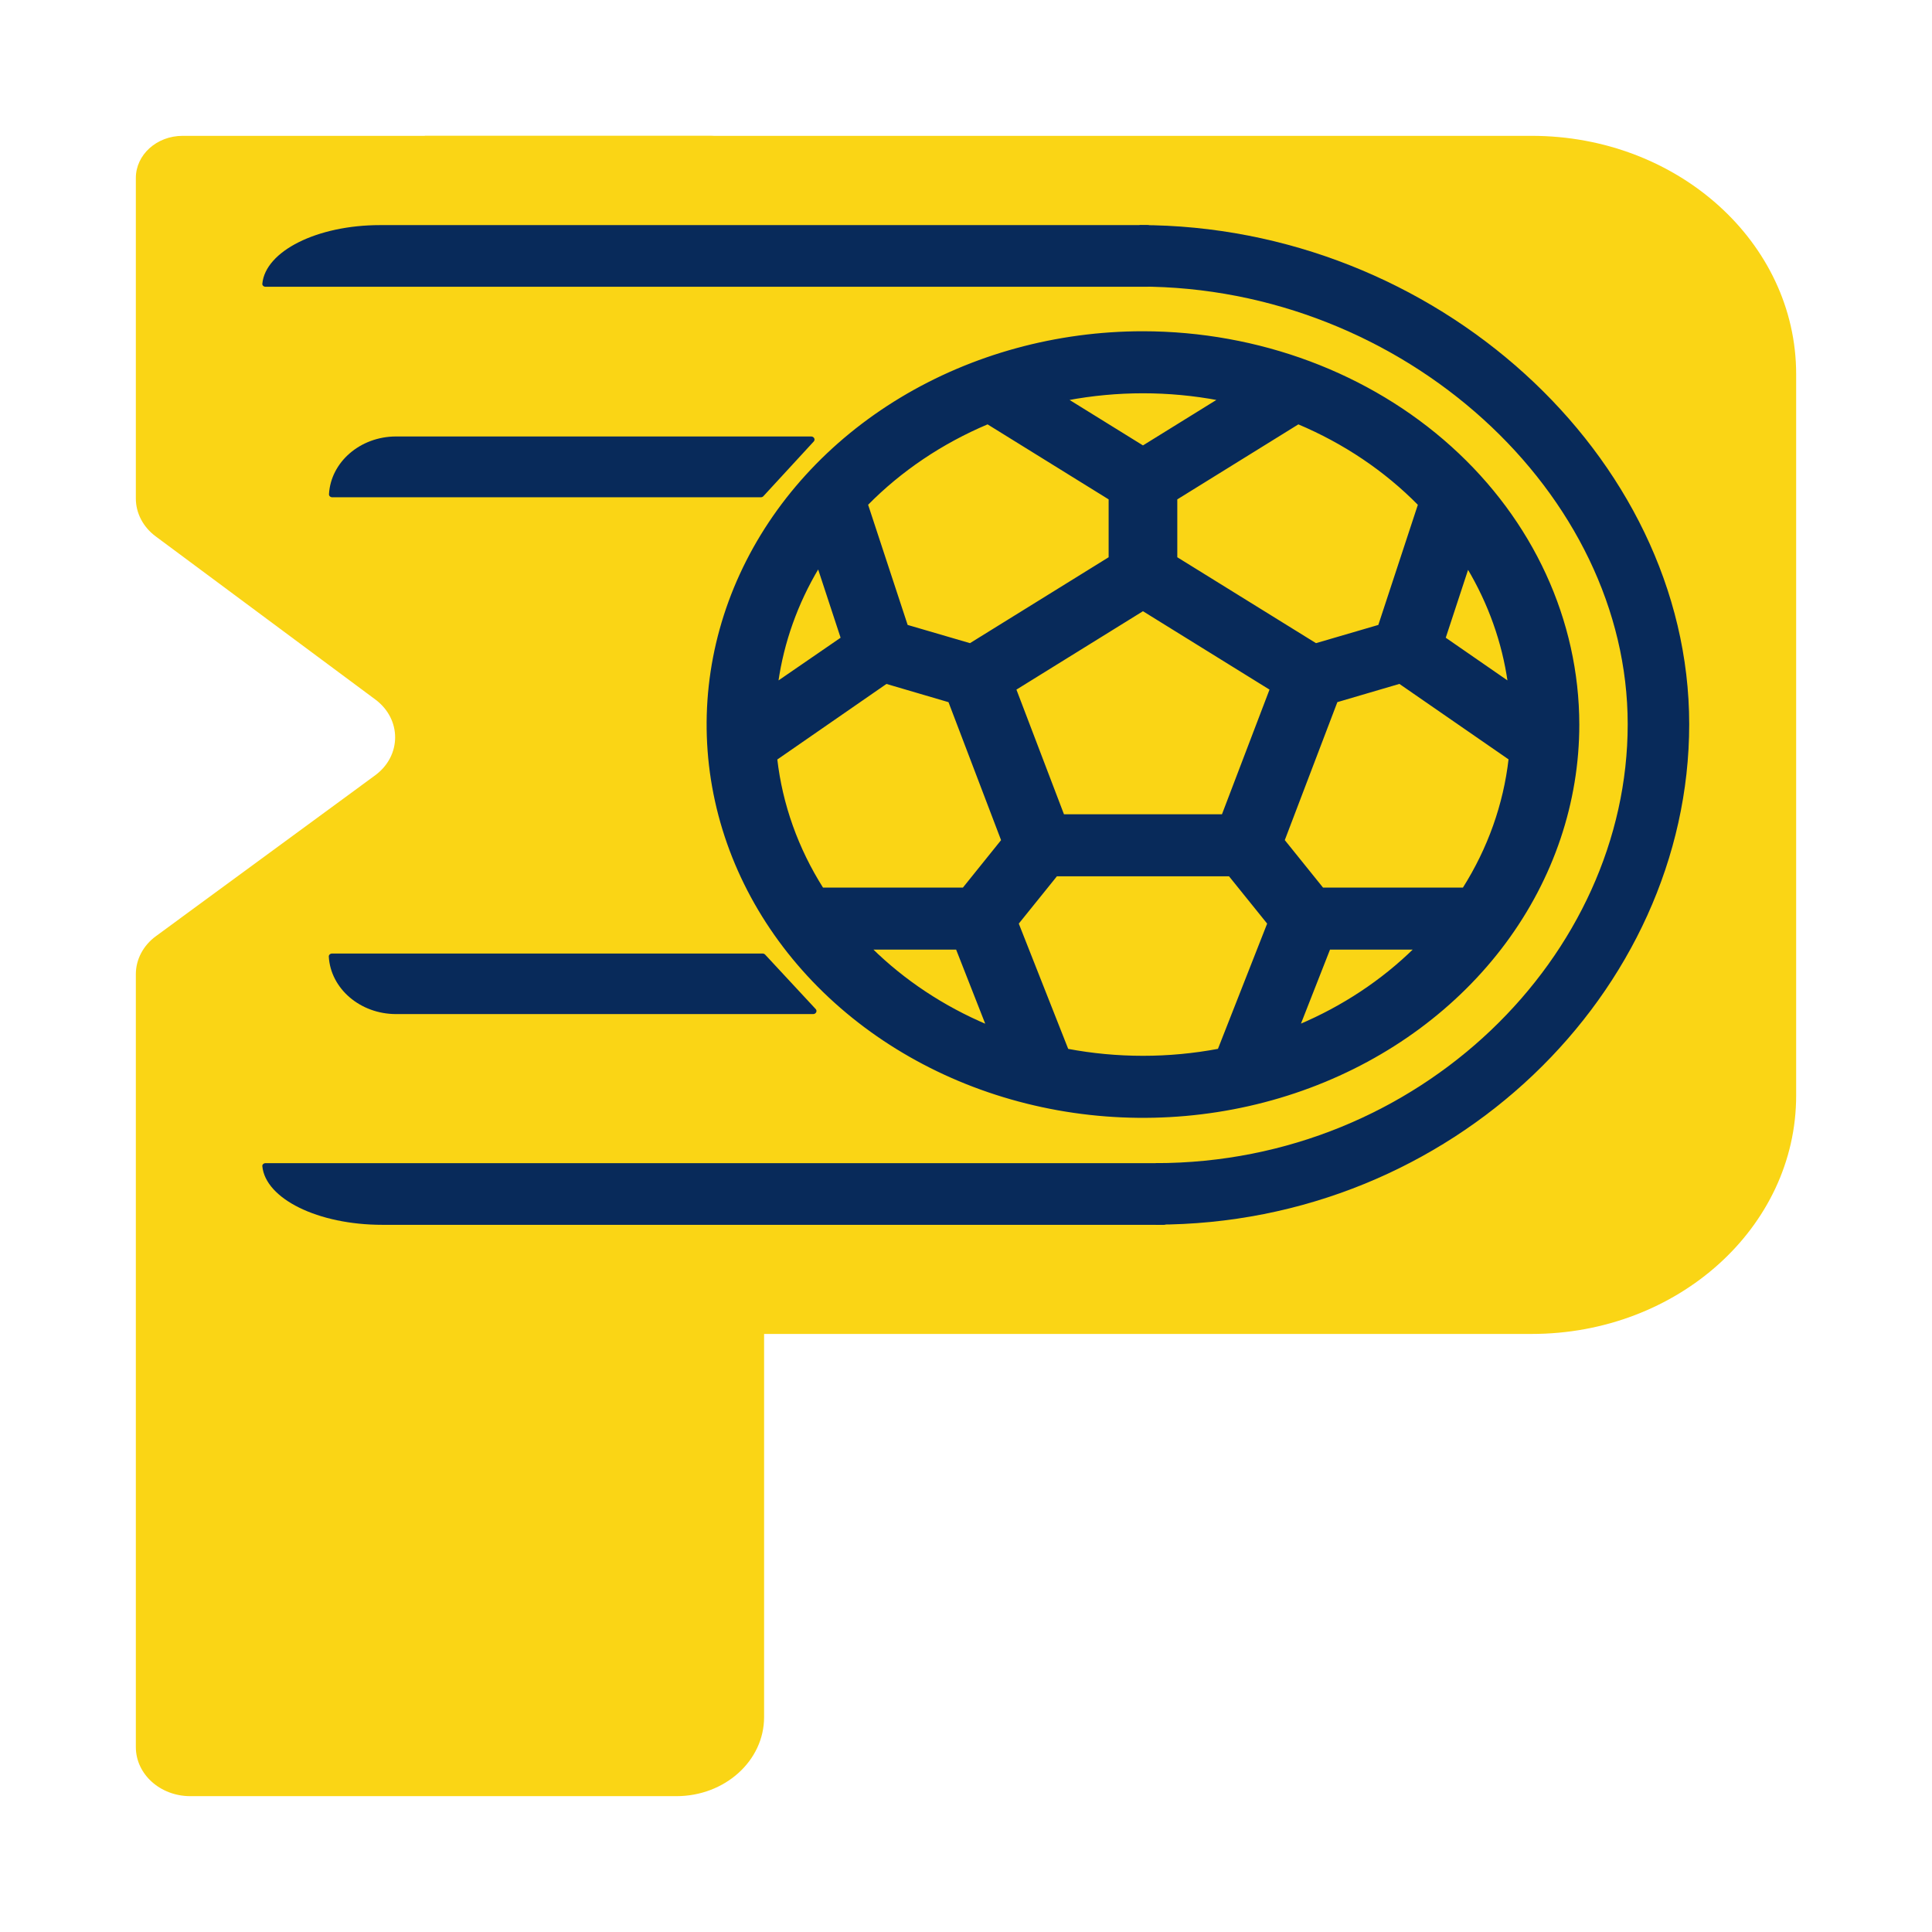 <svg width="512" height="512" viewBox="0 0 512 512" fill="none" xmlns="http://www.w3.org/2000/svg">
<path d="M112.584 36H405.916C444.623 36 476 64.277 476 99.158V290.351C476 325.232 444.623 353.509 405.916 353.509H112.584V36Z" fill="#FAD515"/>
<path d="M36 47.166C36 40.999 41.547 36 48.391 36H188.064C196.032 36 202.491 41.821 202.491 49.001V455.063C202.491 466.626 192.09 476 179.258 476H50.427C42.459 476 36 470.179 36 462.999V258.175C36 254.265 37.953 250.561 41.319 248.093L99.395 205.487C106.459 200.304 106.492 190.592 99.462 185.371L41.252 142.14C37.926 139.67 36 135.99 36 132.107V47.166Z" fill="#FAD515"/>
<path d="M88.014 252.692C87.516 252.692 87.11 253.056 87.135 253.504C87.608 261.96 95.421 268.743 104.989 268.743H163.425H215.475C216.24 268.743 216.658 267.939 216.167 267.409L202.772 252.983C202.6 252.799 202.347 252.692 202.08 252.692H88.014Z" fill="#082A5A"/>
<path d="M70.383 308.247C69.886 308.247 69.479 308.603 69.52 309.039C70.328 317.665 84.245 324.59 101.296 324.59H205.295H308.394C308.891 324.59 309.294 324.236 309.294 323.797V309.039C309.294 308.602 308.891 308.247 308.394 308.247H70.383Z" fill="#082A5A"/>
<path d="M70.385 75.998C69.887 75.998 69.48 75.642 69.52 75.206C70.313 66.581 83.981 59.655 100.726 59.655H202.861H304.095C304.593 59.655 304.997 60.01 304.997 60.448V75.205C304.997 75.643 304.593 75.998 304.095 75.998H70.385Z" fill="#082A5A"/>
<path d="M88.062 131.786C87.564 131.786 87.158 131.422 87.183 130.973C87.653 122.482 95.438 115.669 104.972 115.669H163.2H214.956C215.72 115.669 216.138 116.471 215.65 117L202.308 131.492C202.137 131.678 201.883 131.786 201.614 131.786H88.062Z" fill="#082A5A"/>
<path d="M306.297 316.391C380.513 316.391 439.507 257.976 439.507 191.922C439.507 125.867 376.218 67.8 302 67.8" stroke="#082A5A" stroke-width="16.3"/>
<path d="M302.898 88.004C280.071 88.004 257.756 94.104 238.778 105.533C219.797 116.962 205.004 133.206 196.268 152.211C187.533 171.216 185.247 192.128 189.701 212.304C194.154 232.48 205.146 251.012 221.287 265.558C237.429 280.103 257.993 290.01 280.382 294.023C302.77 298.037 325.976 295.976 347.066 288.104C368.155 280.232 386.181 266.901 398.863 249.796C411.544 232.693 418.314 212.584 418.314 192.013C418.281 164.437 406.11 137.999 384.474 118.5C362.837 99.001 333.498 88.034 302.898 88.004ZM387.817 235.436H350.507L340.232 222.676L354.247 185.892L370.894 181.002L400.013 201.133C398.635 213.206 394.482 224.889 387.817 235.436ZM205.816 201.133L234.881 181.012L251.528 185.902L265.543 222.686L255.289 235.436H217.98C211.307 224.891 207.146 213.208 205.761 201.133H205.816ZM216.914 150.489L223.029 169.091L206.027 180.782C207.534 170.174 211.19 159.906 216.815 150.489H216.914ZM281.813 216.015L269.094 182.662L302.898 161.72L336.702 182.662L323.983 216.015H281.813ZM382.879 169.091L388.995 150.489C394.618 159.906 398.275 170.174 399.781 180.782L382.879 169.091ZM375.998 133.708L365.444 165.791L348.72 170.681L311.776 147.799V132.218L344.06 112.216C356.218 117.341 367.084 124.655 375.987 133.708H375.998ZM322.952 105.876L302.898 118.297L282.845 105.876C296.071 103.381 309.726 103.381 322.952 105.876ZM261.737 112.216L294.02 132.218V147.799L257.087 170.681L240.363 165.791L229.81 133.708C238.713 124.655 249.578 117.341 261.737 112.216ZM230.93 251.438H253.537L261.493 271.709C249.939 266.81 239.557 259.924 230.93 251.438ZM282.922 278.15L269.738 244.727L279.981 232.016H325.815L336.059 244.727L322.93 278.15C309.719 280.644 296.078 280.644 282.867 278.15H282.922ZM344.36 271.709L352.316 251.438H374.921C366.279 259.929 355.878 266.815 344.304 271.709H344.36Z" fill="#082A5A" stroke="#082A5A" stroke-width="0.44"/>
</svg>
